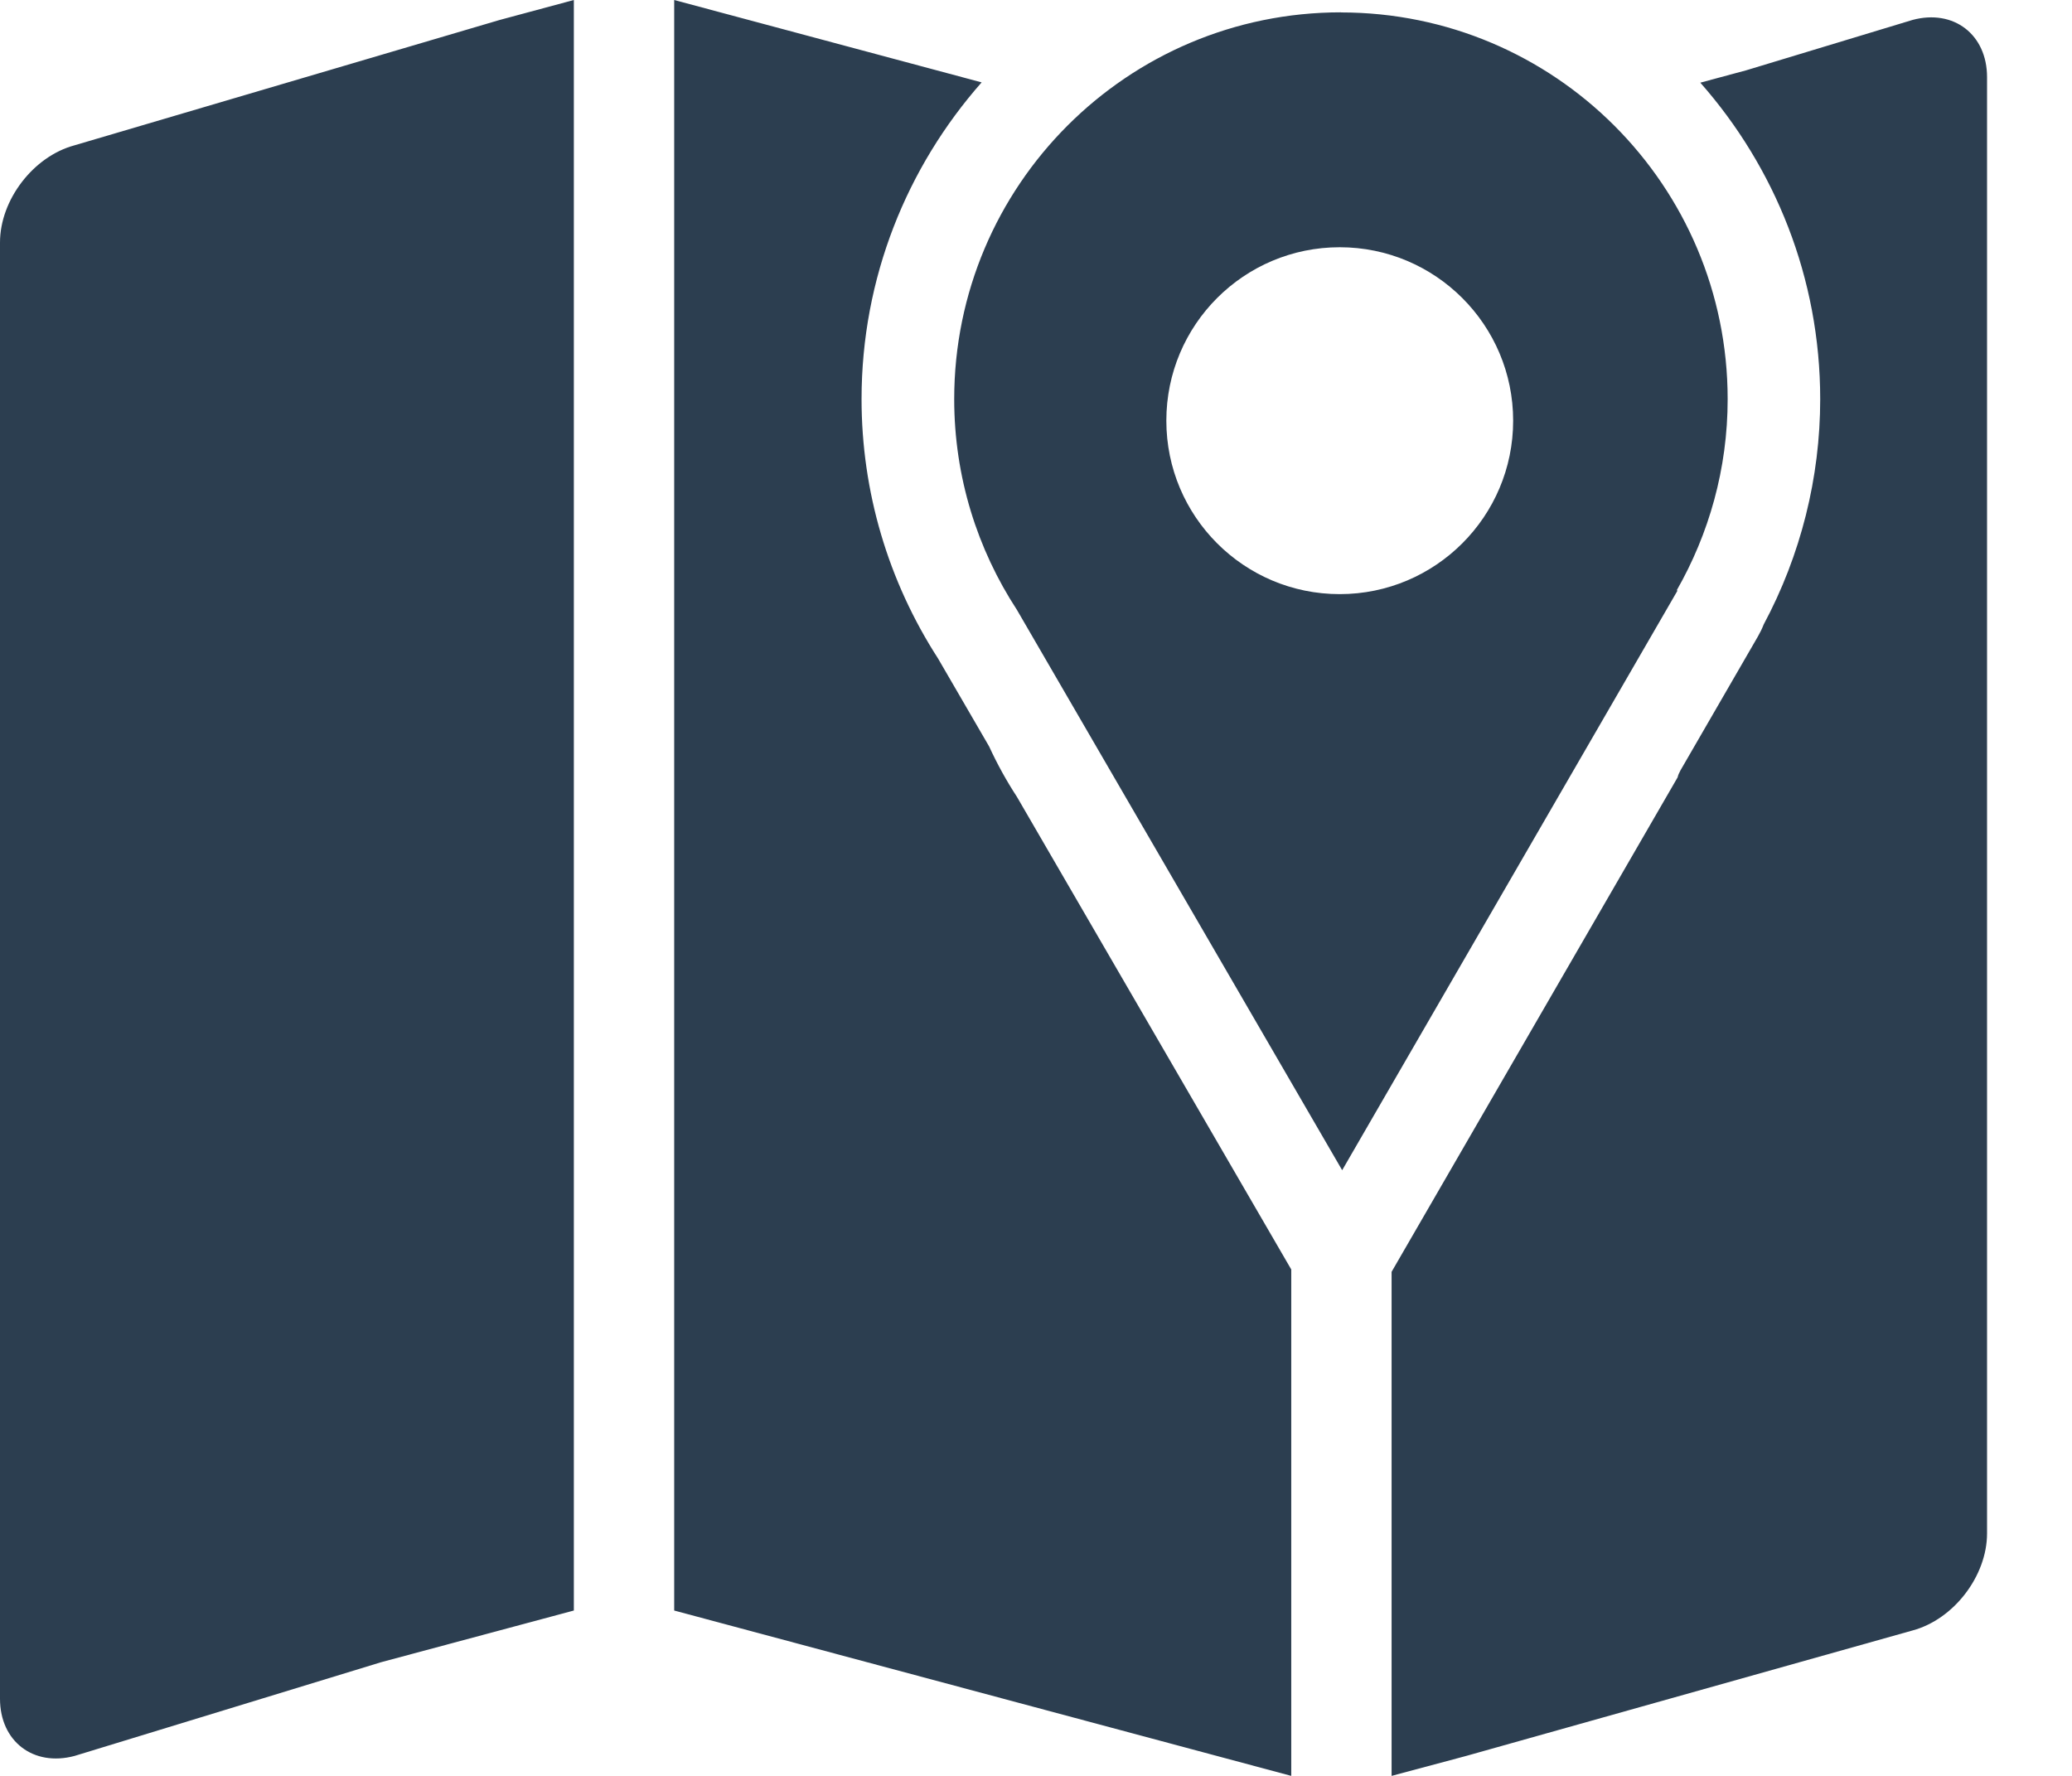 <svg xmlns="http://www.w3.org/2000/svg" width="21" height="18" viewBox="0 0 21 18">
    <path fill="#2C3E50" d="M6.833 0l3.116.835c-.756.857-1.217 1.98-1.217 3.21 0 .935.268 1.843.775 2.629l.518.892c.082.178.176.349.282.511l2.78 4.79V18l-6.254-1.676V0zm12.551.202c.417-.112.755.148.755.58v14.76c0 .432-.338.872-.755.984l-4.525 1.272-.755.202v-5.109l2.899-5.012c.004-.022.016-.047.029-.071l.783-1.354c.023-.04.044-.082.06-.124.376-.702.573-1.49.573-2.284 0-1.23-.46-2.352-1.215-3.208L17.7.712zM5.816 0v16.324l-1.954.524-3.107.95c-.417.111-.755-.148-.755-.58V2.458c0-.432.338-.873.755-.985L5.062.203 5.816 0zm7.774.126c2.165 0 3.92 1.755 3.92 3.92 0 .706-.19 1.367-.517 1.939l.01-.001-3.4 5.877v-.005.005l-3.296-5.679c-.401-.614-.636-1.347-.636-2.137 0-2.164 1.754-3.92 3.92-3.92zm-.012 2.38c-.971 0-1.757.787-1.757 1.758 0 .97.786 1.758 1.757 1.758.971 0 1.758-.788 1.758-1.758s-.787-1.758-1.758-1.758z"/>
</svg>

